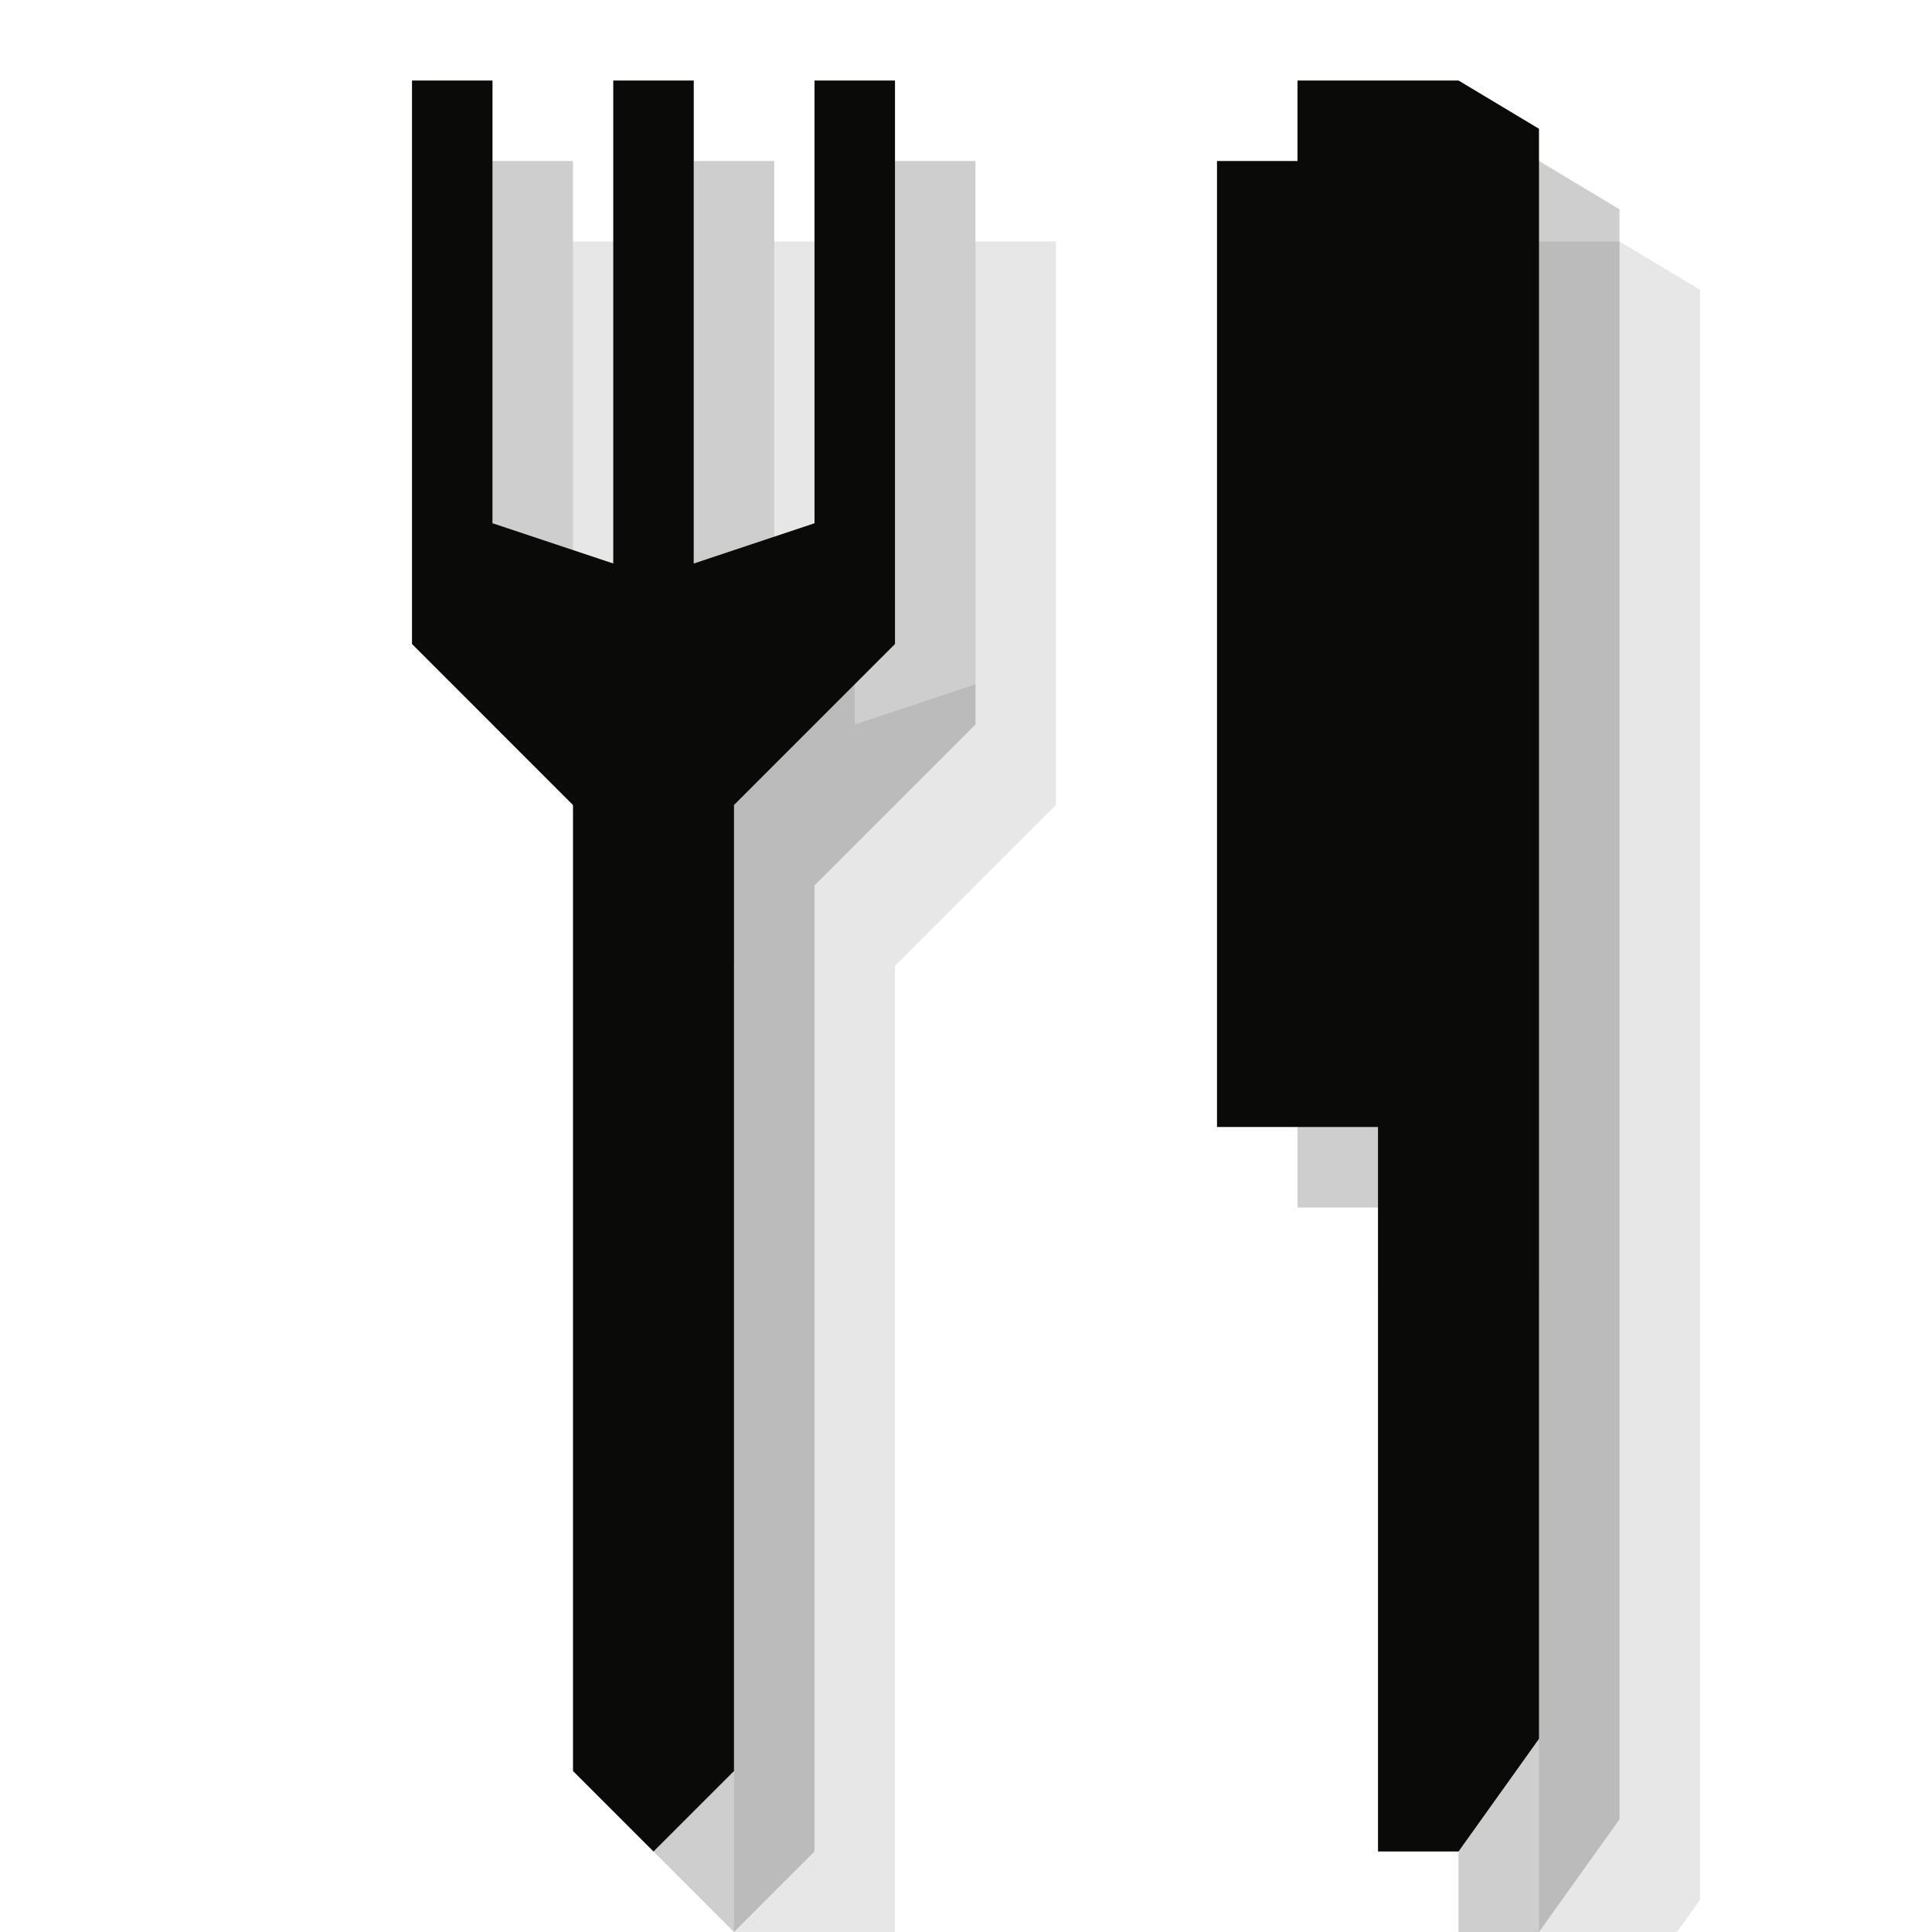 <?xml version="1.0" encoding="UTF-8" standalone="no"?>
<svg width="24px" height="24px" viewBox="0 0 24 24" version="1.1" xmlns="http://www.w3.org/2000/svg" xmlns:xlink="http://www.w3.org/1999/xlink" xmlns:sketch="http://www.bohemiancoding.com/sketch/ns">
    <!-- Generator: Sketch 3.2.2 (9983) - http://www.bohemiancoding.com/sketch -->
    <title>food-service-black-24</title>
    <desc>Created with Sketch.</desc>
    <defs></defs>
    <g id="Page-1" stroke="none" stroke-width="1" fill="none" fill-rule="evenodd" sketch:type="MSPage">
        <g id="Fill-179-+-Fill-182" sketch:type="MSLayerGroup" transform="translate(7, 3)" fill="#0A0B09" opacity="0.1">
            <path d="M12.118,22 L13.118,22 L14.118,20.6 L14.118,0.6 L13.118,0 L11.118,0 L11.118,1 L10.118,1 L10.118,13 L12.118,13 L12.118,22" id="Fill-179" sketch:type="MSShapeGroup"></path>
            <path d="M2.118,21 L3.118,22 L4.118,21 L4.118,9 L6.118,7 L6.118,0 L5.118,0 L5.118,5.5 L3.618,6 L3.618,0 L2.618,0 L2.618,6 L1.118,5.5 L1.118,0 L0.118,0 L0.118,7 L2.118,9 L2.118,21" id="Fill-180" sketch:type="MSShapeGroup"></path>
        </g>
        <g id="Fill-179-+-Fill-181" sketch:type="MSLayerGroup" transform="translate(6, 2)" fill="#0A0B09" opacity="0.2">
            <path d="M12.118,22 L13.118,22 L14.118,20.6 L14.118,0.6 L13.118,0 L11.118,0 L11.118,1 L10.118,1 L10.118,13 L12.118,13 L12.118,22" id="Fill-179" sketch:type="MSShapeGroup"></path>
            <path d="M2.118,21 L3.118,22 L4.118,21 L4.118,9 L6.118,7 L6.118,0 L5.118,0 L5.118,5.5 L3.618,6 L3.618,0 L2.618,0 L2.618,6 L1.118,5.5 L1.118,0 L0.118,0 L0.118,7 L2.118,9 L2.118,21" id="Fill-180" sketch:type="MSShapeGroup"></path>
        </g>
        <g id="Fill-179-+-Fill-180" sketch:type="MSLayerGroup" transform="translate(5, 1)" fill="#0A0B09">
            <path d="M12.118,22 L13.118,22 L14.118,20.6 L14.118,0.6 L13.118,0 L11.118,0 L11.118,1 L10.118,1 L10.118,13 L12.118,13 L12.118,22" id="Fill-179" sketch:type="MSShapeGroup"></path>
            <path d="M2.118,21 L3.118,22 L4.118,21 L4.118,9 L6.118,7 L6.118,0 L5.118,0 L5.118,5.5 L3.618,6 L3.618,0 L2.618,0 L2.618,6 L1.118,5.5 L1.118,0 L0.118,0 L0.118,7 L2.118,9 L2.118,21" id="Fill-180" sketch:type="MSShapeGroup"></path>
        </g>
    </g>
</svg>